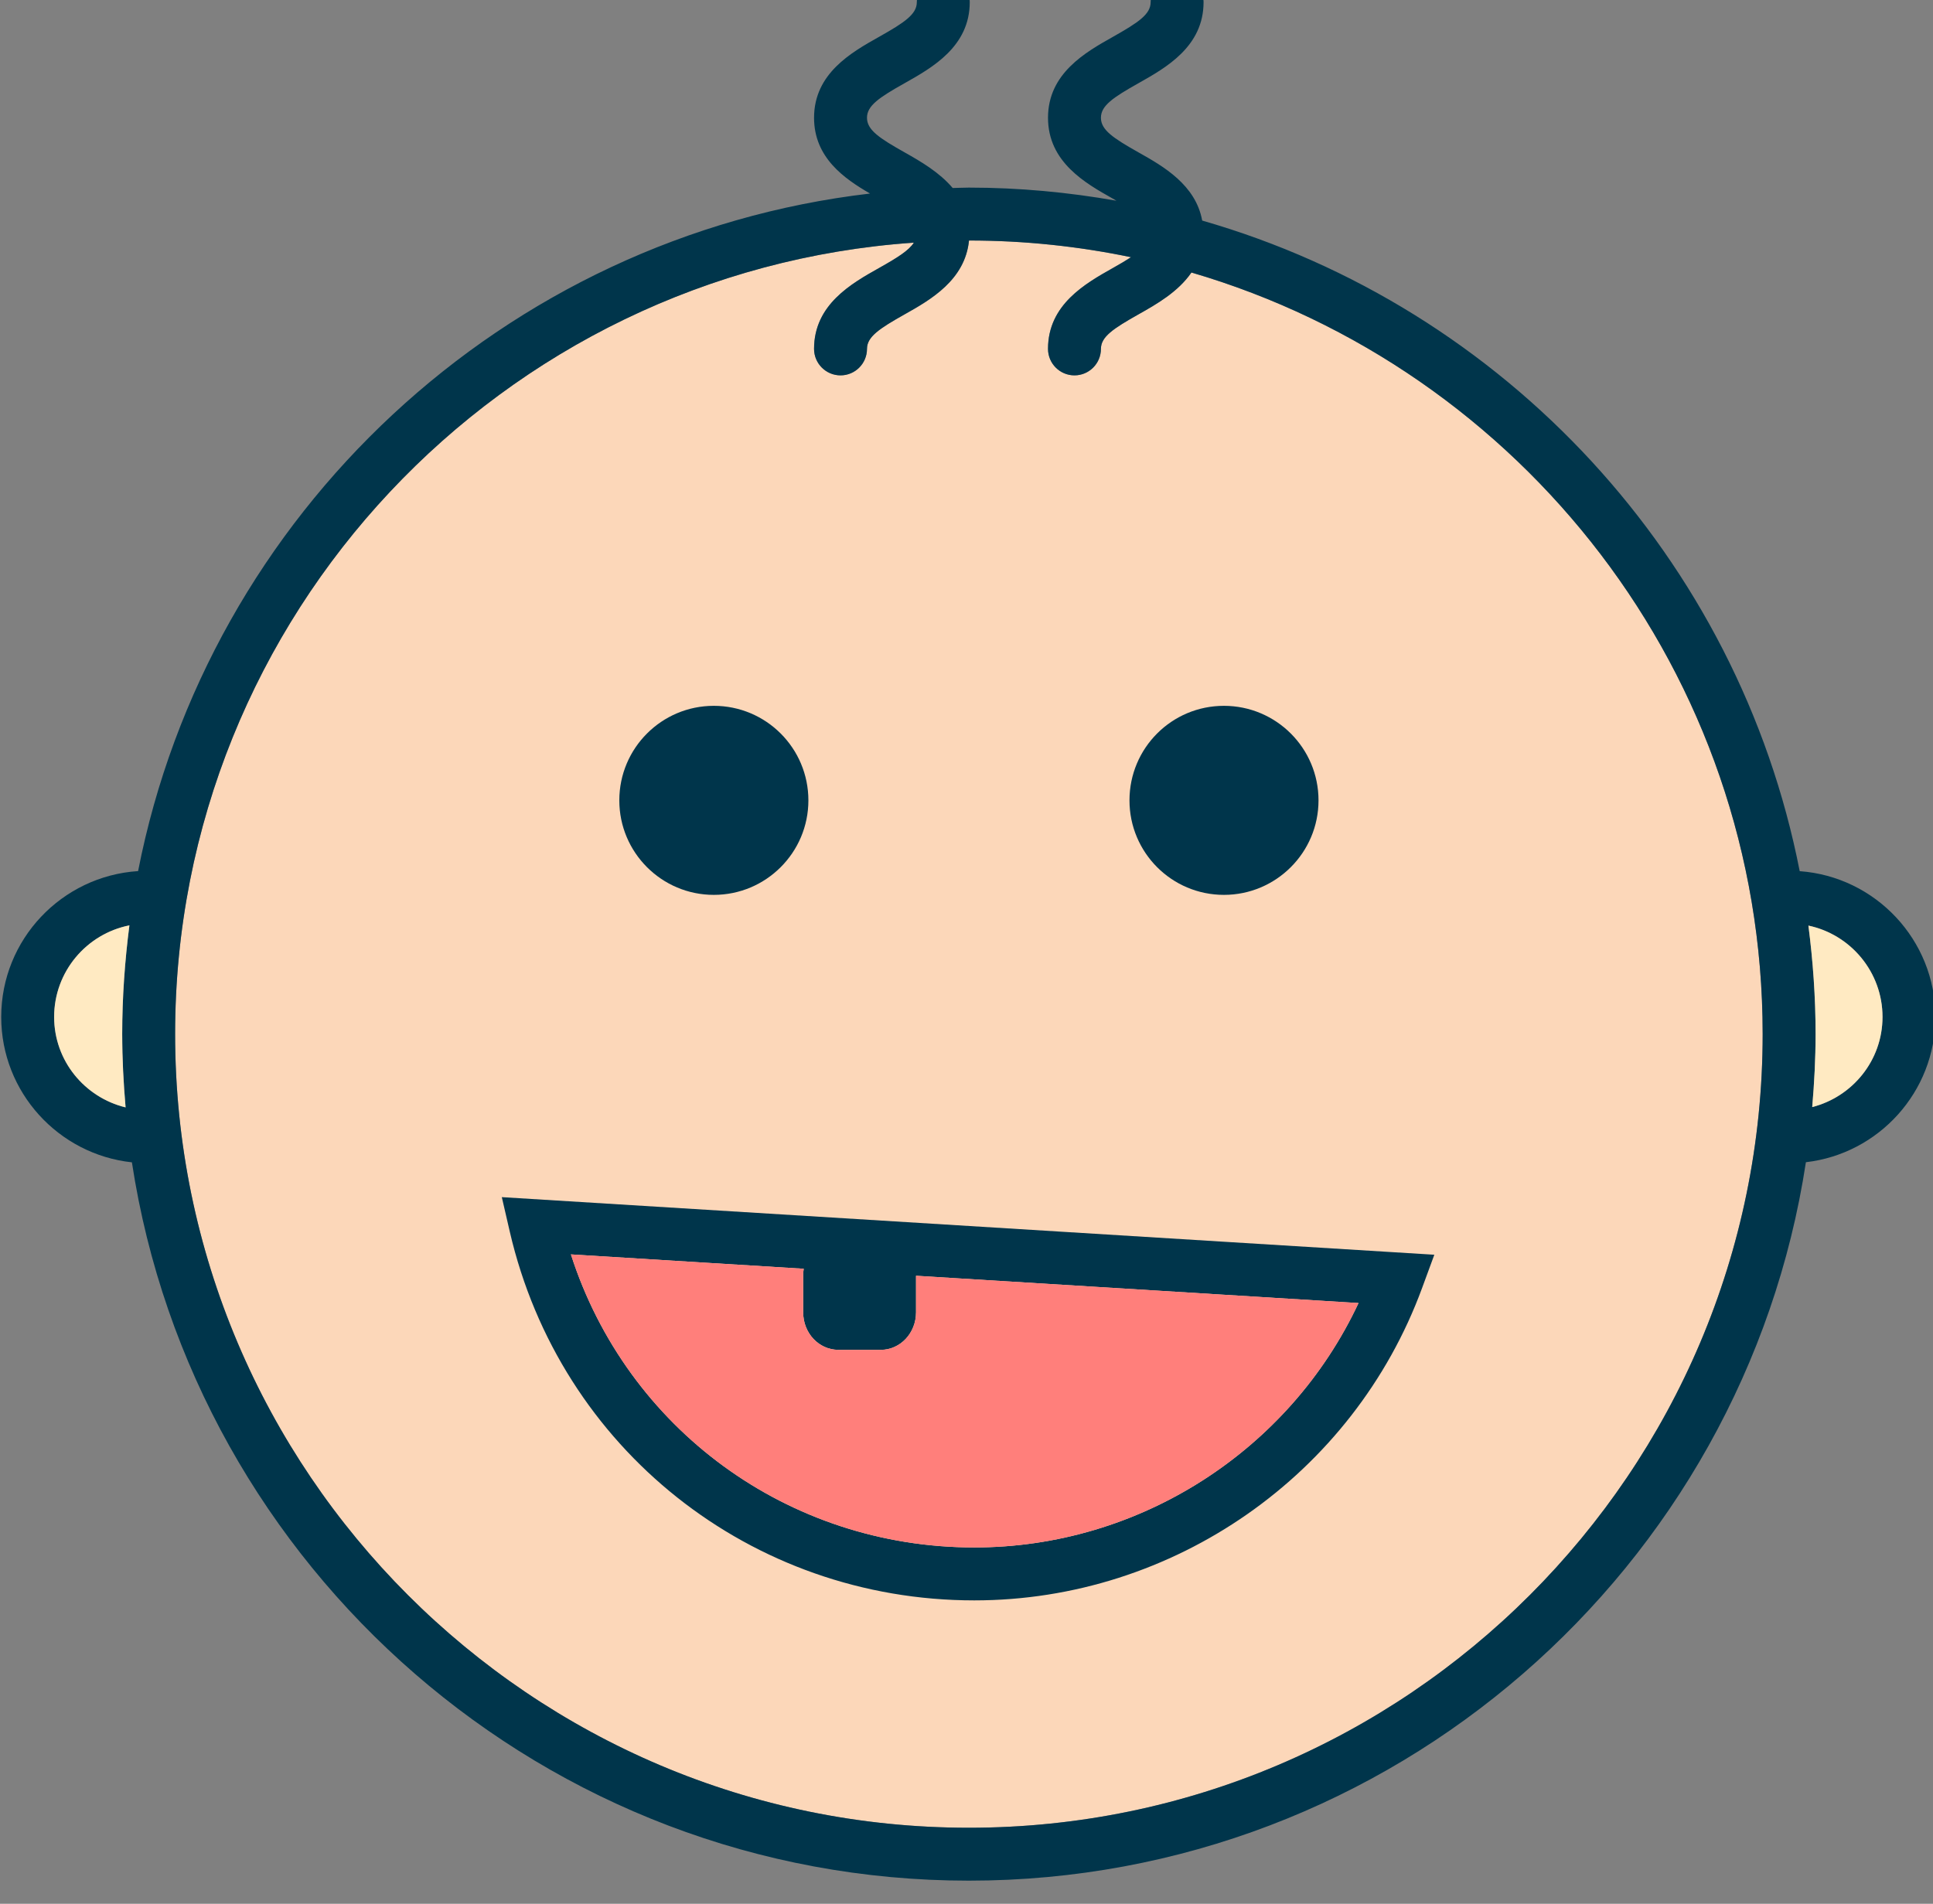 <?xml version="1.0" encoding="UTF-8" standalone="no"?>
<!-- Created with Inkscape (http://www.inkscape.org/) -->

<svg
   xmlns:dc="http://purl.org/dc/elements/1.1/"
   xmlns:cc="http://creativecommons.org/ns#"
   xmlns:rdf="http://www.w3.org/1999/02/22-rdf-syntax-ns#"
   xmlns:svg="http://www.w3.org/2000/svg"
   xmlns="http://www.w3.org/2000/svg"
   xmlns:sodipodi="http://sodipodi.sourceforge.net/DTD/sodipodi-0.dtd"
   xmlns:inkscape="http://www.inkscape.org/namespaces/inkscape"
   width="107.984mm"
   height="106.374mm"
   viewBox="0 0 107.984 106.374"
   version="1.1"
   id="svg3505"
   inkscape:version="0.92.3 (2405546, 2018-03-11)"
   sodipodi:docname="baby_1.svg">
  <rect x="0" y="0" width="107.984" height="106.374" fill="#808080" stroke="none"/>
  <defs
     id="defs3499" />
  <sodipodi:namedview
     id="base"
     pagecolor="#ffffff"
     bordercolor="#666666"
     borderopacity="1.0"
     inkscape:pageopacity="0.0"
     inkscape:pageshadow="2"
     inkscape:zoom="0.35"
     inkscape:cx="312.63474"
     inkscape:cy="-4.6921388"
     inkscape:document-units="mm"
     inkscape:current-layer="layer1"
     showgrid="false"
     fit-margin-top="0"
     fit-margin-left="0"
     fit-margin-right="0"
     fit-margin-bottom="0"
     inkscape:window-width="1853"
     inkscape:window-height="1025"
     inkscape:window-x="67"
     inkscape:window-y="27"
     inkscape:window-maximized="1" />
  <g
     inkscape:label="Capa 1"
     inkscape:groupmode="layer"
     id="layer1"
     transform="translate(-23.115,-41.218)">
    <g
       transform="matrix(0.353,0,0,-0.353,-84.612,2198.432)"
       id="g3523">
      <g
         transform="translate(458.503,5821.78)"
         id="g86">
        <path
           inkscape:connector-curvature="0"
           id="path88"
           style="fill:#fcd7b9;fill-opacity:1;fill-rule:nonzero;stroke:none"
           d="m 0,0 c -69.266,0 -125.615,56.361 -125.615,125.634 0,66.324 51.695,120.776 116.91,125.266 -0.775,-1.226 -2.568,-2.365 -5.525,-4.023 -4.337,-2.441 -10.27,-5.775 -10.27,-12.79 0,-2.314 1.875,-4.194 4.19,-4.194 2.312,0 4.186,1.88 4.186,4.194 0,1.903 1.918,3.194 5.997,5.487 4.087,2.294 9.528,5.422 10.147,11.664 8.782,0 17.362,-0.92 25.641,-2.642 -0.81,-0.525 -1.743,-1.083 -2.883,-1.719 -4.326,-2.441 -10.255,-5.775 -10.255,-12.79 0,-2.314 1.871,-4.194 4.185,-4.194 2.318,0 4.189,1.88 4.189,4.194 0,1.91 1.92,3.194 5.987,5.487 2.791,1.569 6.235,3.531 8.336,6.598 C 87.392,230.909 125.621,182.67 125.621,125.634 125.621,56.361 69.267,0 0,0" />
      </g>
      <g
         transform="translate(418.139,5969.442)"
         id="g90">
        <path
           inkscape:connector-curvature="0"
           id="path92"
           style="fill:#00354b;fill-opacity:1;fill-rule:nonzero;stroke:none"
           d="M 0,0 C 8.266,0 14.967,6.705 14.967,14.957 14.967,23.23 8.266,29.923 0,29.923 -8.256,29.923 -14.955,23.23 -14.955,14.957 -14.955,6.705 -8.256,0 0,0" />
      </g>
      <g
         transform="translate(498.868,5969.442)"
         id="g94">
        <path
           inkscape:connector-curvature="0"
           id="path96"
           style="fill:#00354b;fill-opacity:1;fill-rule:nonzero;stroke:none"
           d="M 0,0 C 8.258,0 14.967,6.705 14.967,14.957 14.967,23.23 8.258,29.923 0,29.923 -8.271,29.923 -14.949,23.23 -14.949,14.957 -14.949,6.705 -8.271,0 0,0" />
      </g>
      <g
         transform="translate(591.966,5935.854)"
         id="g98">
        <path
           inkscape:connector-curvature="0"
           id="path100"
           style="fill:#00354b;fill-opacity:1;fill-rule:nonzero;stroke:none"
           d="m 0,0 c 0.327,3.812 0.533,7.667 0.533,11.561 0,5.813 -0.412,11.537 -1.137,17.164 C 6.083,27.315 11.123,21.37 11.123,14.263 11.123,7.384 6.377,1.637 0,0 m -133.462,-114.073 c -69.266,0 -125.616,56.361 -125.616,125.634 0,66.324 51.695,120.776 116.911,125.266 -0.776,-1.226 -2.568,-2.365 -5.525,-4.023 -4.337,-2.442 -10.271,-5.776 -10.271,-12.79 0,-2.314 1.876,-4.195 4.191,-4.195 2.312,0 4.186,1.881 4.186,4.195 0,1.903 1.918,3.194 5.996,5.487 4.088,2.294 9.528,5.422 10.147,11.664 8.783,0 17.363,-0.92 25.642,-2.643 -0.811,-0.524 -1.743,-1.083 -2.883,-1.718 -4.327,-2.442 -10.255,-5.776 -10.255,-12.79 0,-2.314 1.871,-4.195 4.185,-4.195 2.317,0 4.189,1.881 4.189,4.195 0,1.91 1.919,3.194 5.987,5.487 2.79,1.568 6.234,3.531 8.336,6.598 52.171,-15.263 90.4,-63.502 90.4,-120.538 0,-69.273 -56.353,-125.634 -125.62,-125.634 M -278.223,14.263 c 0,7.175 5.132,13.157 11.91,14.5 -0.724,-5.642 -1.138,-11.373 -1.138,-17.202 0,-3.909 0.204,-7.783 0.535,-11.609 -6.473,1.57 -11.307,7.369 -11.307,14.311 m 297.72,0 c 0,12.206 -9.496,22.211 -21.478,23.077 -9.683,49.463 -46.662,89.23 -94.558,102.98 -1.028,5.656 -6.156,8.59 -10.039,10.771 -4.068,2.29 -5.987,3.584 -5.987,5.5 0,1.921 1.919,3.212 5.991,5.5 4.328,2.44 10.252,5.779 10.252,12.806 0,2.312 -1.874,4.188 -4.187,4.188 -2.313,0 -4.189,-1.876 -4.189,-4.188 0,-1.926 -1.917,-3.207 -5.986,-5.505 -4.33,-2.437 -10.255,-5.772 -10.255,-12.801 0,-7.02 5.925,-10.36 10.251,-12.796 0.222,-0.118 0.365,-0.22 0.572,-0.333 -7.585,1.336 -15.382,2.077 -23.346,2.077 -0.859,0 -1.709,-0.052 -2.561,-0.064 -2.12,2.503 -5.088,4.217 -7.567,5.616 -4.078,2.29 -5.996,3.584 -5.996,5.5 0,1.921 1.924,3.212 6.001,5.5 4.329,2.44 10.261,5.779 10.261,12.806 0,2.312 -1.874,4.188 -4.189,4.188 -2.316,0 -4.186,-1.876 -4.186,-4.188 0,-1.918 -1.918,-3.207 -5.996,-5.505 -4.334,-2.437 -10.268,-5.772 -10.268,-12.801 0,-6.291 4.757,-9.621 8.86,-11.992 -57.976,-6.773 -104.756,-50.682 -115.834,-107.248 -12.067,-0.779 -21.661,-10.814 -21.661,-23.088 0,-11.924 9.074,-21.764 20.682,-23.01 9.812,-64.289 65.472,-113.701 132.454,-113.701 66.993,0 122.658,49.423 132.461,113.719 11.515,1.328 20.498,11.125 20.498,22.992" />
      </g>
      <g
         transform="translate(432.368,5910.261)"
         id="g102">
        <path
           inkscape:connector-curvature="0"
           id="path104"
           style="fill:#00354b;fill-opacity:1;fill-rule:nonzero;stroke:none"
           d="m 0,0 c -0.045,-0.312 -0.087,-0.621 -0.087,-0.943 v -5.952 c 0,-3.299 2.491,-5.939 5.578,-5.939 H 12.2 c 3.068,0 5.573,2.64 5.573,5.939 v 5.787 l 70.025,-4.317 c -10.93,-23.359 -34.692,-38.688 -60.805,-38.688 -29.492,0 -54.983,18.806 -63.837,46.386 z m -46.516,5.865 c 7.955,-34.355 38.18,-58.357 73.509,-58.357 31.523,0 59.999,19.873 70.863,49.439 l 1.938,5.273 -147.573,9.116 z" />
      </g>
      <g
         transform="translate(591.966,5935.854)"
         id="g106">
        <path
           inkscape:connector-curvature="0"
           id="path108"
           style="fill:#ffeac2;fill-opacity:1;fill-rule:nonzero;stroke:none"
           d="m 0,0 c 0.327,3.812 0.533,7.667 0.533,11.561 0,5.813 -0.412,11.537 -1.137,17.164 C 6.083,27.315 11.123,21.37 11.123,14.263 11.123,7.384 6.377,1.637 0,0" />
      </g>
      <g
         transform="translate(313.743,5950.116)"
         id="g110">
        <path
           inkscape:connector-curvature="0"
           id="path112"
           style="fill:#ffeac2;fill-opacity:1;fill-rule:nonzero;stroke:none"
           d="M 0,0 C 0,7.176 5.132,13.157 11.91,14.5 11.186,8.858 10.771,3.127 10.771,-2.702 c 0,-3.908 0.205,-7.782 0.536,-11.609 C 4.834,-12.74 0,-6.941 0,0" />
      </g>
      <g
         transform="translate(432.368,5910.261)"
         id="g114">
        <path
           inkscape:connector-curvature="0"
           id="path116"
           style="fill:#ff7f7b;fill-opacity:1;fill-rule:nonzero;stroke:none"
           d="m 0,0 c -0.045,-0.312 -0.087,-0.621 -0.087,-0.943 v -5.952 c 0,-3.299 2.491,-5.939 5.578,-5.939 H 12.2 c 3.068,0 5.573,2.64 5.573,5.939 v 5.787 l 70.025,-4.317 c -10.93,-23.359 -34.692,-38.688 -60.805,-38.688 -29.492,0 -54.983,18.806 -63.837,46.386 z" />
      </g>
    </g>
  </g>
</svg>
